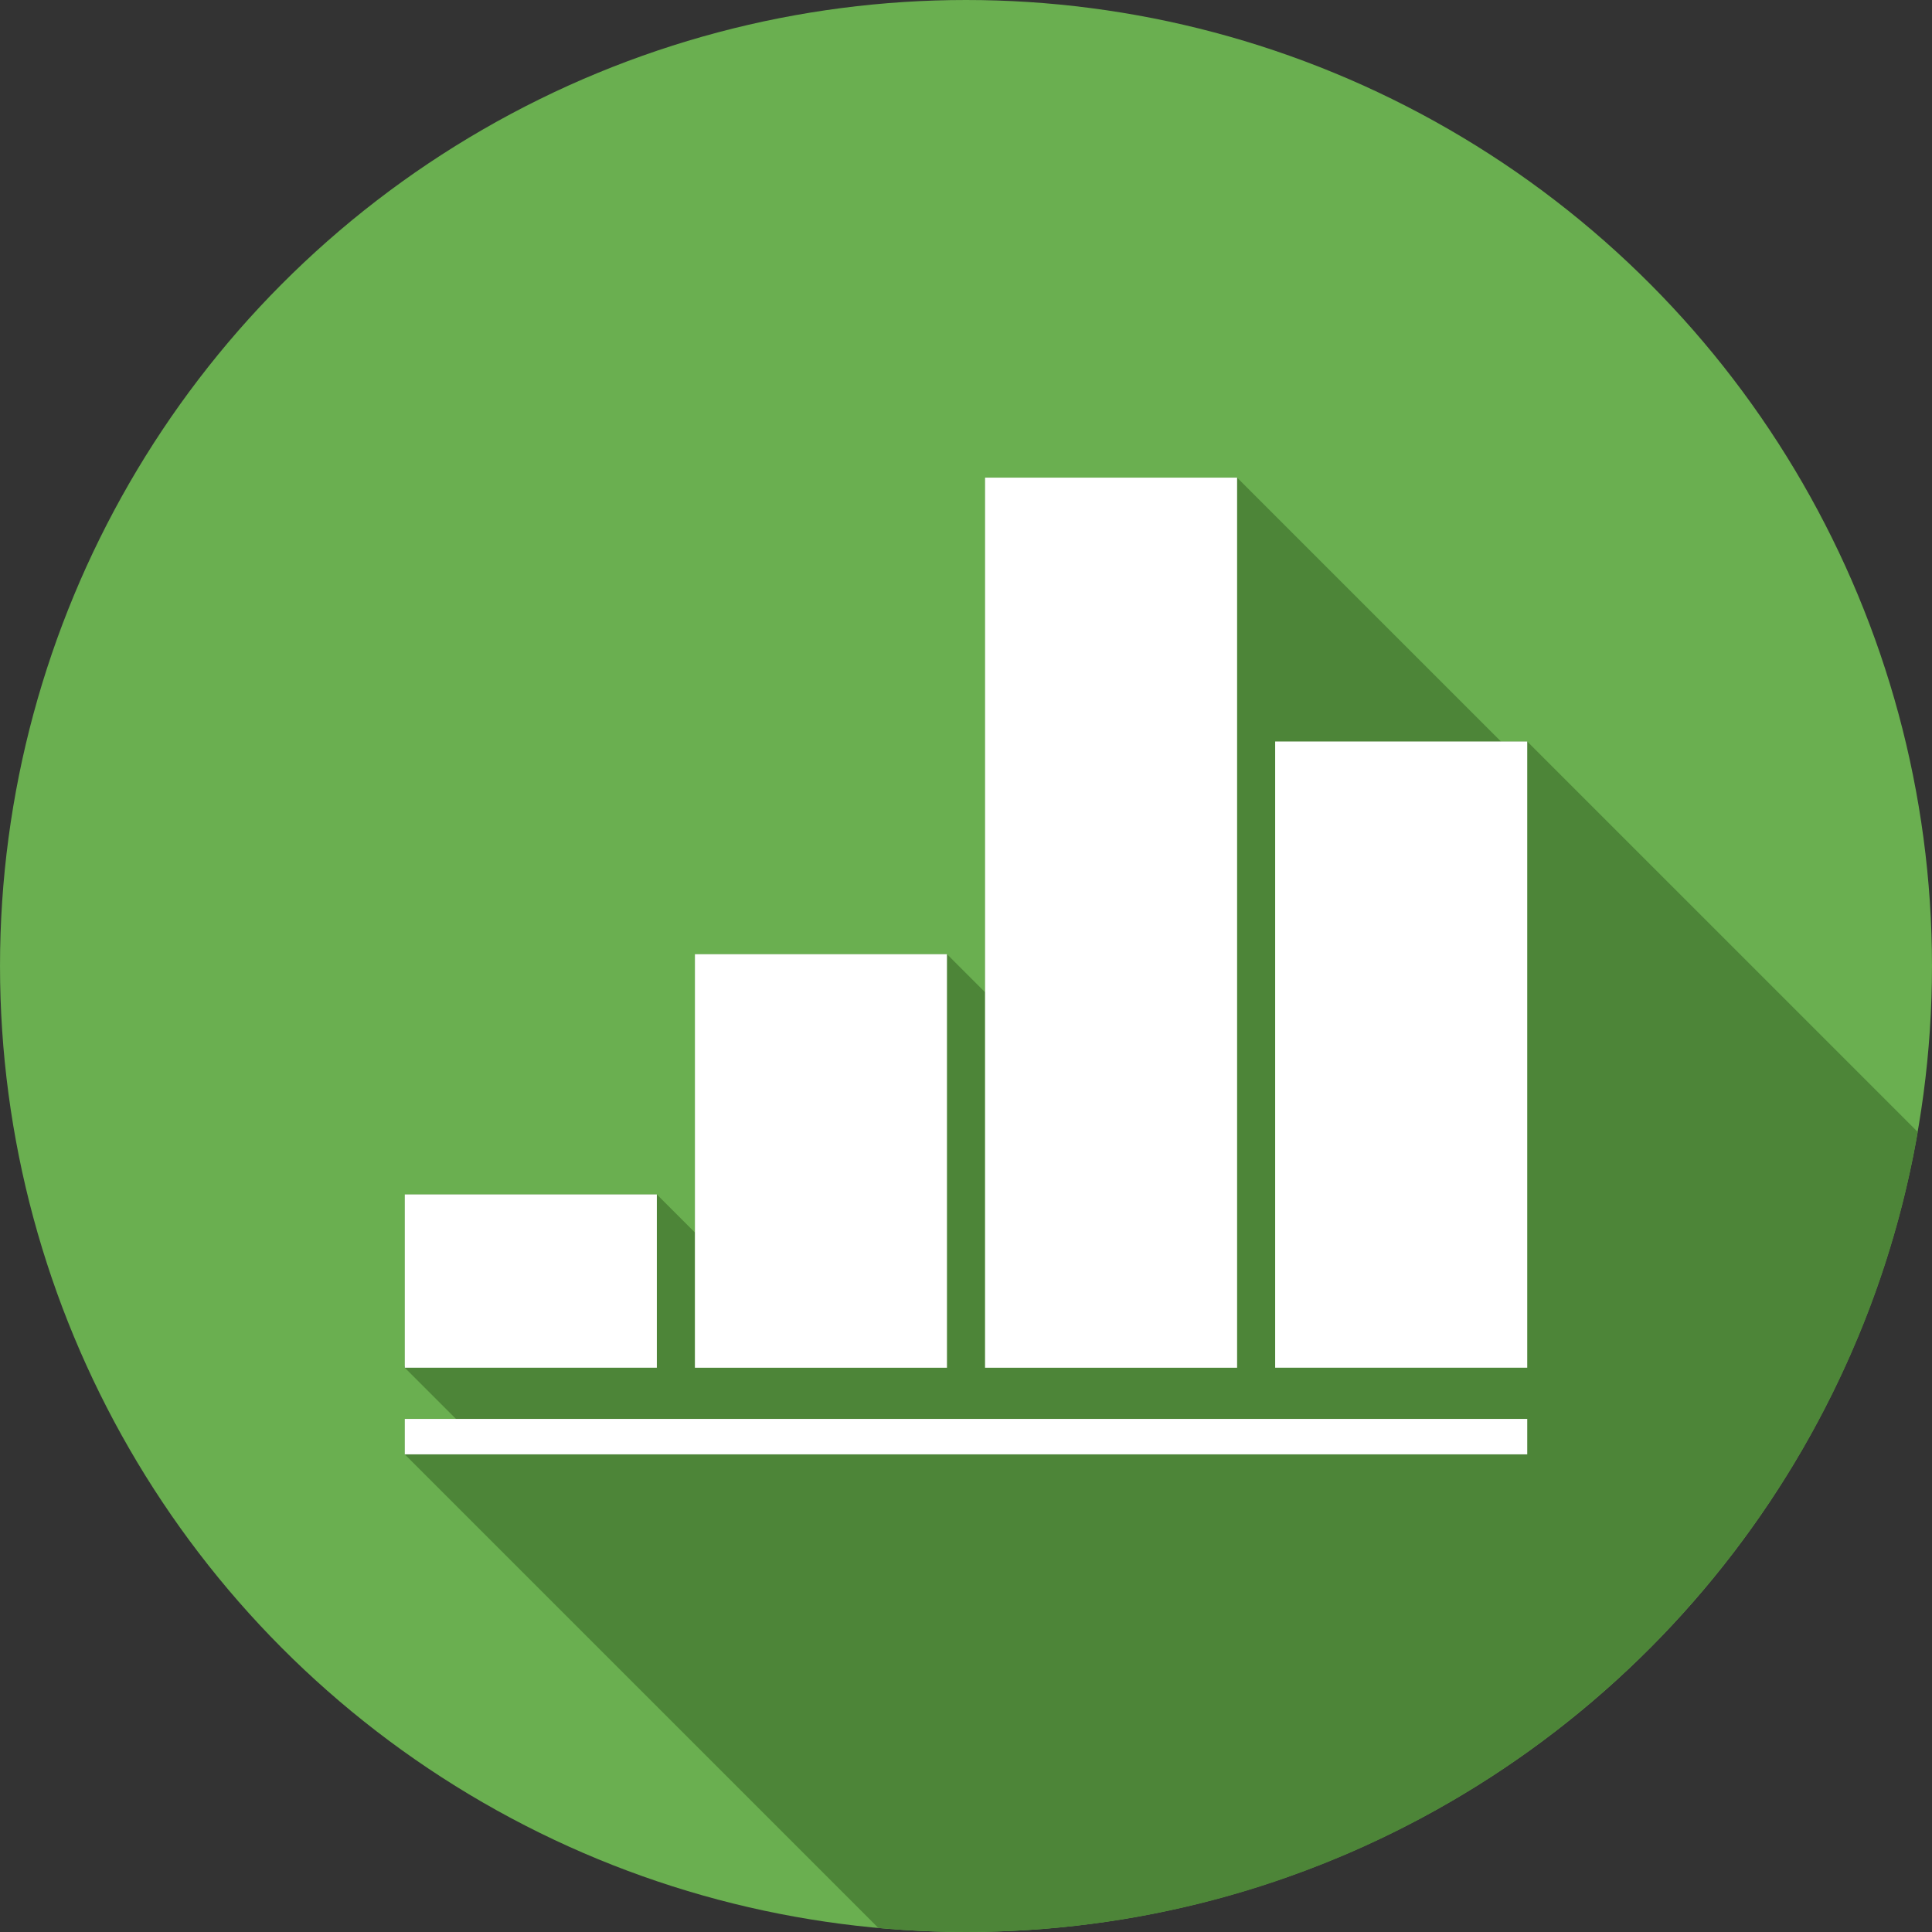 <?xml version="1.0" encoding="iso-8859-1"?>
<!-- Generator: Adobe Illustrator 19.0.0, SVG Export Plug-In . SVG Version: 6.00 Build 0)  -->
<svg xmlns="http://www.w3.org/2000/svg" xmlns:xlink="http://www.w3.org/1999/xlink" version="1.1" id="Capa_1" x="0px" y="0px" viewBox="0 0 512 512" style="enable-background:new 0 0 512 512;" xml:space="preserve">
<rect x="0" y="0" width="512" height="512" fill="#333333" stroke="none"/>
<circle style="fill:#6AAF50;" cx="256" cy="255.997" r="255.997"/>
<path style="fill:#4D8538;" d="M327.847,126.576h-66.799v136.381l-10.089-10.089h-66.799v73.757l-10.089-10.089h-66.799v45.548  l-0.188,0.188l13.757,13.757h-13.568v9.394h0.072l-0.035,0.035l125.481,125.482c7.649,0.687,15.388,1.059,23.215,1.059  c126.382,0,231.362-91.586,252.22-212.005L404.736,196.507h-6.958L327.847,126.576z M124.654,385.423h1.925"/>
<g>
	<rect x="337.933" y="196.504" style="fill:#FFFFFF;" width="66.799" height="165.951"/>
	<rect x="261.045" y="126.577" style="fill:#FFFFFF;" width="66.799" height="235.887"/>
	<rect x="184.156" y="252.869" style="fill:#FFFFFF;" width="66.799" height="109.595"/>
	<rect x="107.268" y="316.532" style="fill:#FFFFFF;" width="66.799" height="45.925"/>
	<rect x="107.268" y="376.025" style="fill:#FFFFFF;" width="297.465" height="9.394"/>
</g>
<g>
</g>
<g>
</g>
<g>
</g>
<g>
</g>
<g>
</g>
<g>
</g>
<g>
</g>
<g>
</g>
<g>
</g>
<g>
</g>
<g>
</g>
<g>
</g>
<g>
</g>
<g>
</g>
<g>
</g>
</svg>
